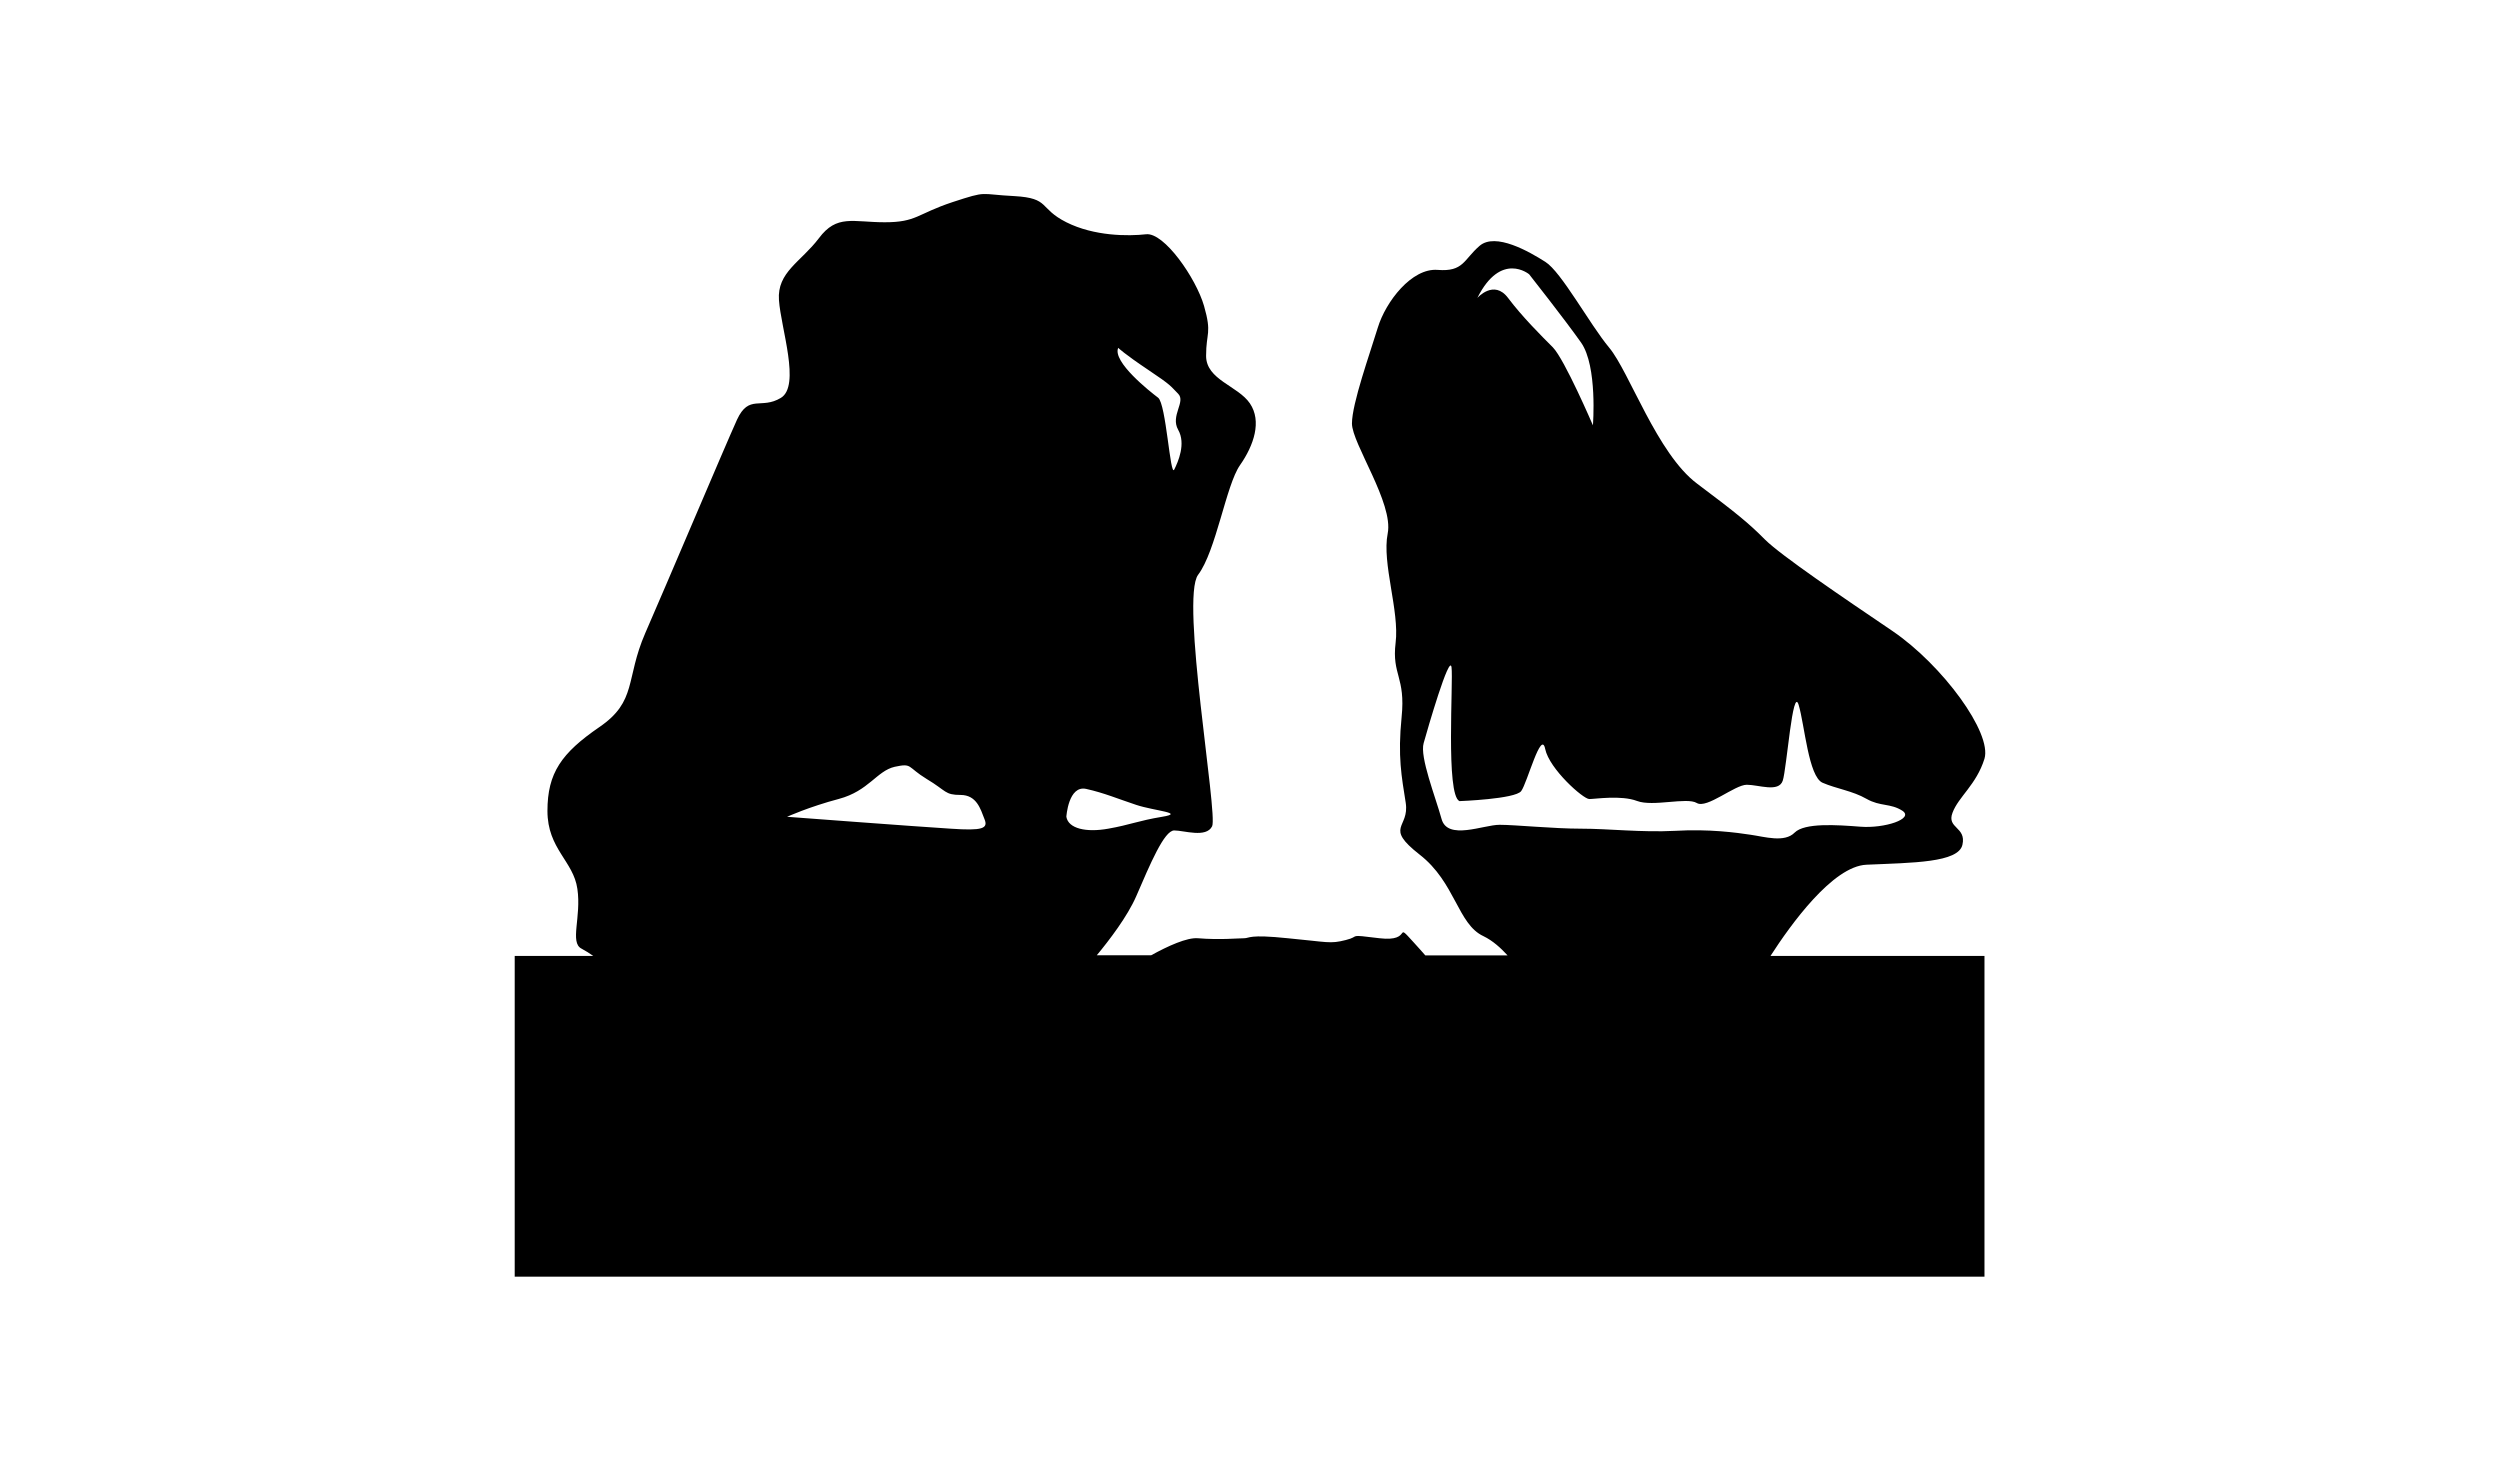 <?xml version="1.0" encoding="iso-8859-1"?>
<!-- Uploaded to: SVG Repo, www.svgrepo.com, Generator: SVG Repo Mixer Tools -->
<!DOCTYPE svg PUBLIC "-//W3C//DTD SVG 1.1//EN" "http://www.w3.org/Graphics/SVG/1.1/DTD/svg11.dtd">
<svg fill="#000000" version="1.1" id="Capa_1" xmlns="http://www.w3.org/2000/svg" xmlns:xlink="http://www.w3.org/1999/xlink" 
	 width="85px" height="50px" viewBox="0 0 70.108 70.108"
	 xml:space="preserve">
<g>
	<path d="M64.446,41.224c2.197-0.096,4.381-0.096,4.572-0.951c0.195-0.862-0.76-0.773-0.473-1.526
		c0.281-0.76,1.137-1.335,1.523-2.573c0.373-1.232-1.999-4.464-4.377-6.086c-2.382-1.613-5.325-3.607-6.088-4.367
		c-0.764-0.771-1.335-1.24-3.238-2.667c-1.902-1.425-3.23-5.333-4.185-6.477c-0.948-1.141-2.279-3.612-3.046-4.093
		c-0.753-0.479-2.379-1.422-3.139-0.76c-0.76,0.659-0.76,1.241-1.994,1.143c-1.239-0.099-2.479,1.52-2.854,2.753
		c-0.376,1.234-1.232,3.621-1.232,4.57c0,0.953,1.992,3.806,1.704,5.243c-0.283,1.418,0.568,3.696,0.377,5.217
		c-0.185,1.531,0.482,1.615,0.287,3.531c-0.191,1.896,0,2.841,0.195,4.087c0.191,1.231-1.051,1.132,0.66,2.471
		c1.712,1.327,1.814,3.322,3.046,3.891c0.445,0.216,0.821,0.558,1.15,0.917h-3.922c-0.137-0.157-0.309-0.353-0.562-0.629
		c-0.948-1.044,0,0-1.615-0.188c-1.615-0.198-0.862-0.1-1.615,0.085c-0.76,0.195-0.855,0.093-2.757-0.085
		c-1.902-0.198-1.812,0-2.096,0c-0.287,0-1.145,0.085-2.19,0c-0.519-0.048-1.44,0.373-2.234,0.811H27.75
		c0.592-0.715,1.458-1.845,1.879-2.812c0.662-1.53,1.334-3.139,1.812-3.139c0.472,0,1.523,0.37,1.807-0.198
		c0.284-0.568-1.519-10.84-0.669-11.988c0.859-1.136,1.332-4.279,1.999-5.229c0.662-0.946,1.047-2.096,0.472-2.943
		c-0.571-0.842-2.089-1.122-2.089-2.267c0-1.129,0.284-1.045-0.098-2.38c-0.382-1.325-1.903-3.515-2.762-3.417
		c-0.851,0.096-2.471,0.096-3.802-0.572c-1.332-0.672-0.76-1.148-2.475-1.247c-1.709-0.084-1.237-0.275-2.953,0.287
		c-1.708,0.568-1.708,0.96-3.23,0.96c-1.521,0-2.283-0.388-3.14,0.762c-0.859,1.134-1.999,1.615-1.903,2.95
		c0.09,1.333,1.043,4.086,0.09,4.661c-0.942,0.568-1.518-0.193-2.089,1.037c-0.568,1.251-3.424,8.005-4.377,10.181
		c-0.95,2.19-0.378,3.241-2.187,4.476c-1.803,1.239-2.474,2.184-2.474,3.997s1.241,2.389,1.427,3.717
		c0.197,1.334-0.375,2.56,0.197,2.847c0.181,0.097,0.378,0.22,0.562,0.35H0v15.29h70.069v-15.29H59.867
		C60.819,44.095,62.831,41.292,64.446,41.224z M20.781,39.506c-1.524-0.093-7.797-0.567-7.797-0.567s1.041-0.473,2.474-0.853
		c1.419-0.38,1.8-1.331,2.656-1.53c0.859-0.185,0.575,0,1.528,0.582c0.95,0.568,0.855,0.76,1.612,0.76
		c0.765,0,0.953,0.664,1.139,1.144C22.588,39.506,22.3,39.609,20.781,39.506z M28.77,16.583c0,0,0.284,0.281,1.431,1.049
		c1.138,0.76,1.047,0.76,1.429,1.141c0.375,0.383-0.382,1.042,0,1.718c0.375,0.659,0,1.521-0.188,1.896
		c-0.193,0.378-0.387-3.14-0.769-3.427C30.291,18.672,28.486,17.25,28.77,16.583z M26.299,38.939c0,0,0.094-1.52,0.949-1.328
		c0.856,0.191,1.521,0.476,2.38,0.76c0.859,0.287,2.372,0.383,1.237,0.568c-1.139,0.188-1.524,0.383-2.568,0.567
		C27.249,39.695,26.393,39.506,26.299,38.939z M48.362,13.076c0,0,1.684,2.135,2.478,3.259c0.787,1.127,0.562,3.942,0.562,3.942
		s-1.349-3.143-1.91-3.718c-0.561-0.561-1.461-1.458-2.135-2.354c-0.678-0.903-1.465,0-1.465,0
		C47.017,11.955,48.362,13.076,48.362,13.076z M55.319,39.609c-1.618,0.082-3.145-0.103-4.476-0.103
		c-1.332,0-3.139-0.185-3.892-0.185c-0.767,0-2.484,0.76-2.765-0.28c-0.288-1.048-1.048-2.957-0.853-3.614
		c0.188-0.678,1.232-4.279,1.328-3.621c0.092,0.662-0.284,6.098,0.38,6.386c0,0,2.662-0.097,2.942-0.479
		c0.288-0.384,0.955-2.96,1.144-2.006c0.198,0.952,1.811,2.386,2.102,2.386c0.283,0,1.519-0.195,2.278,0.092
		c0.753,0.288,2.375-0.191,2.848,0.097c0.479,0.287,1.807-0.87,2.382-0.87c0.568,0,1.52,0.381,1.715-0.194
		c0.188-0.564,0.476-4.562,0.76-3.609c0.284,0.95,0.469,3.42,1.14,3.708c0.663,0.288,1.427,0.384,2.094,0.767
		c0.664,0.377,1.137,0.199,1.711,0.568c0.572,0.384-0.858,0.849-1.998,0.76c-1.144-0.089-2.666-0.191-3.139,0.28
		c-0.482,0.493-1.43,0.199-2.098,0.104C58.258,39.695,56.934,39.513,55.319,39.609z"/>
</g>
</svg>